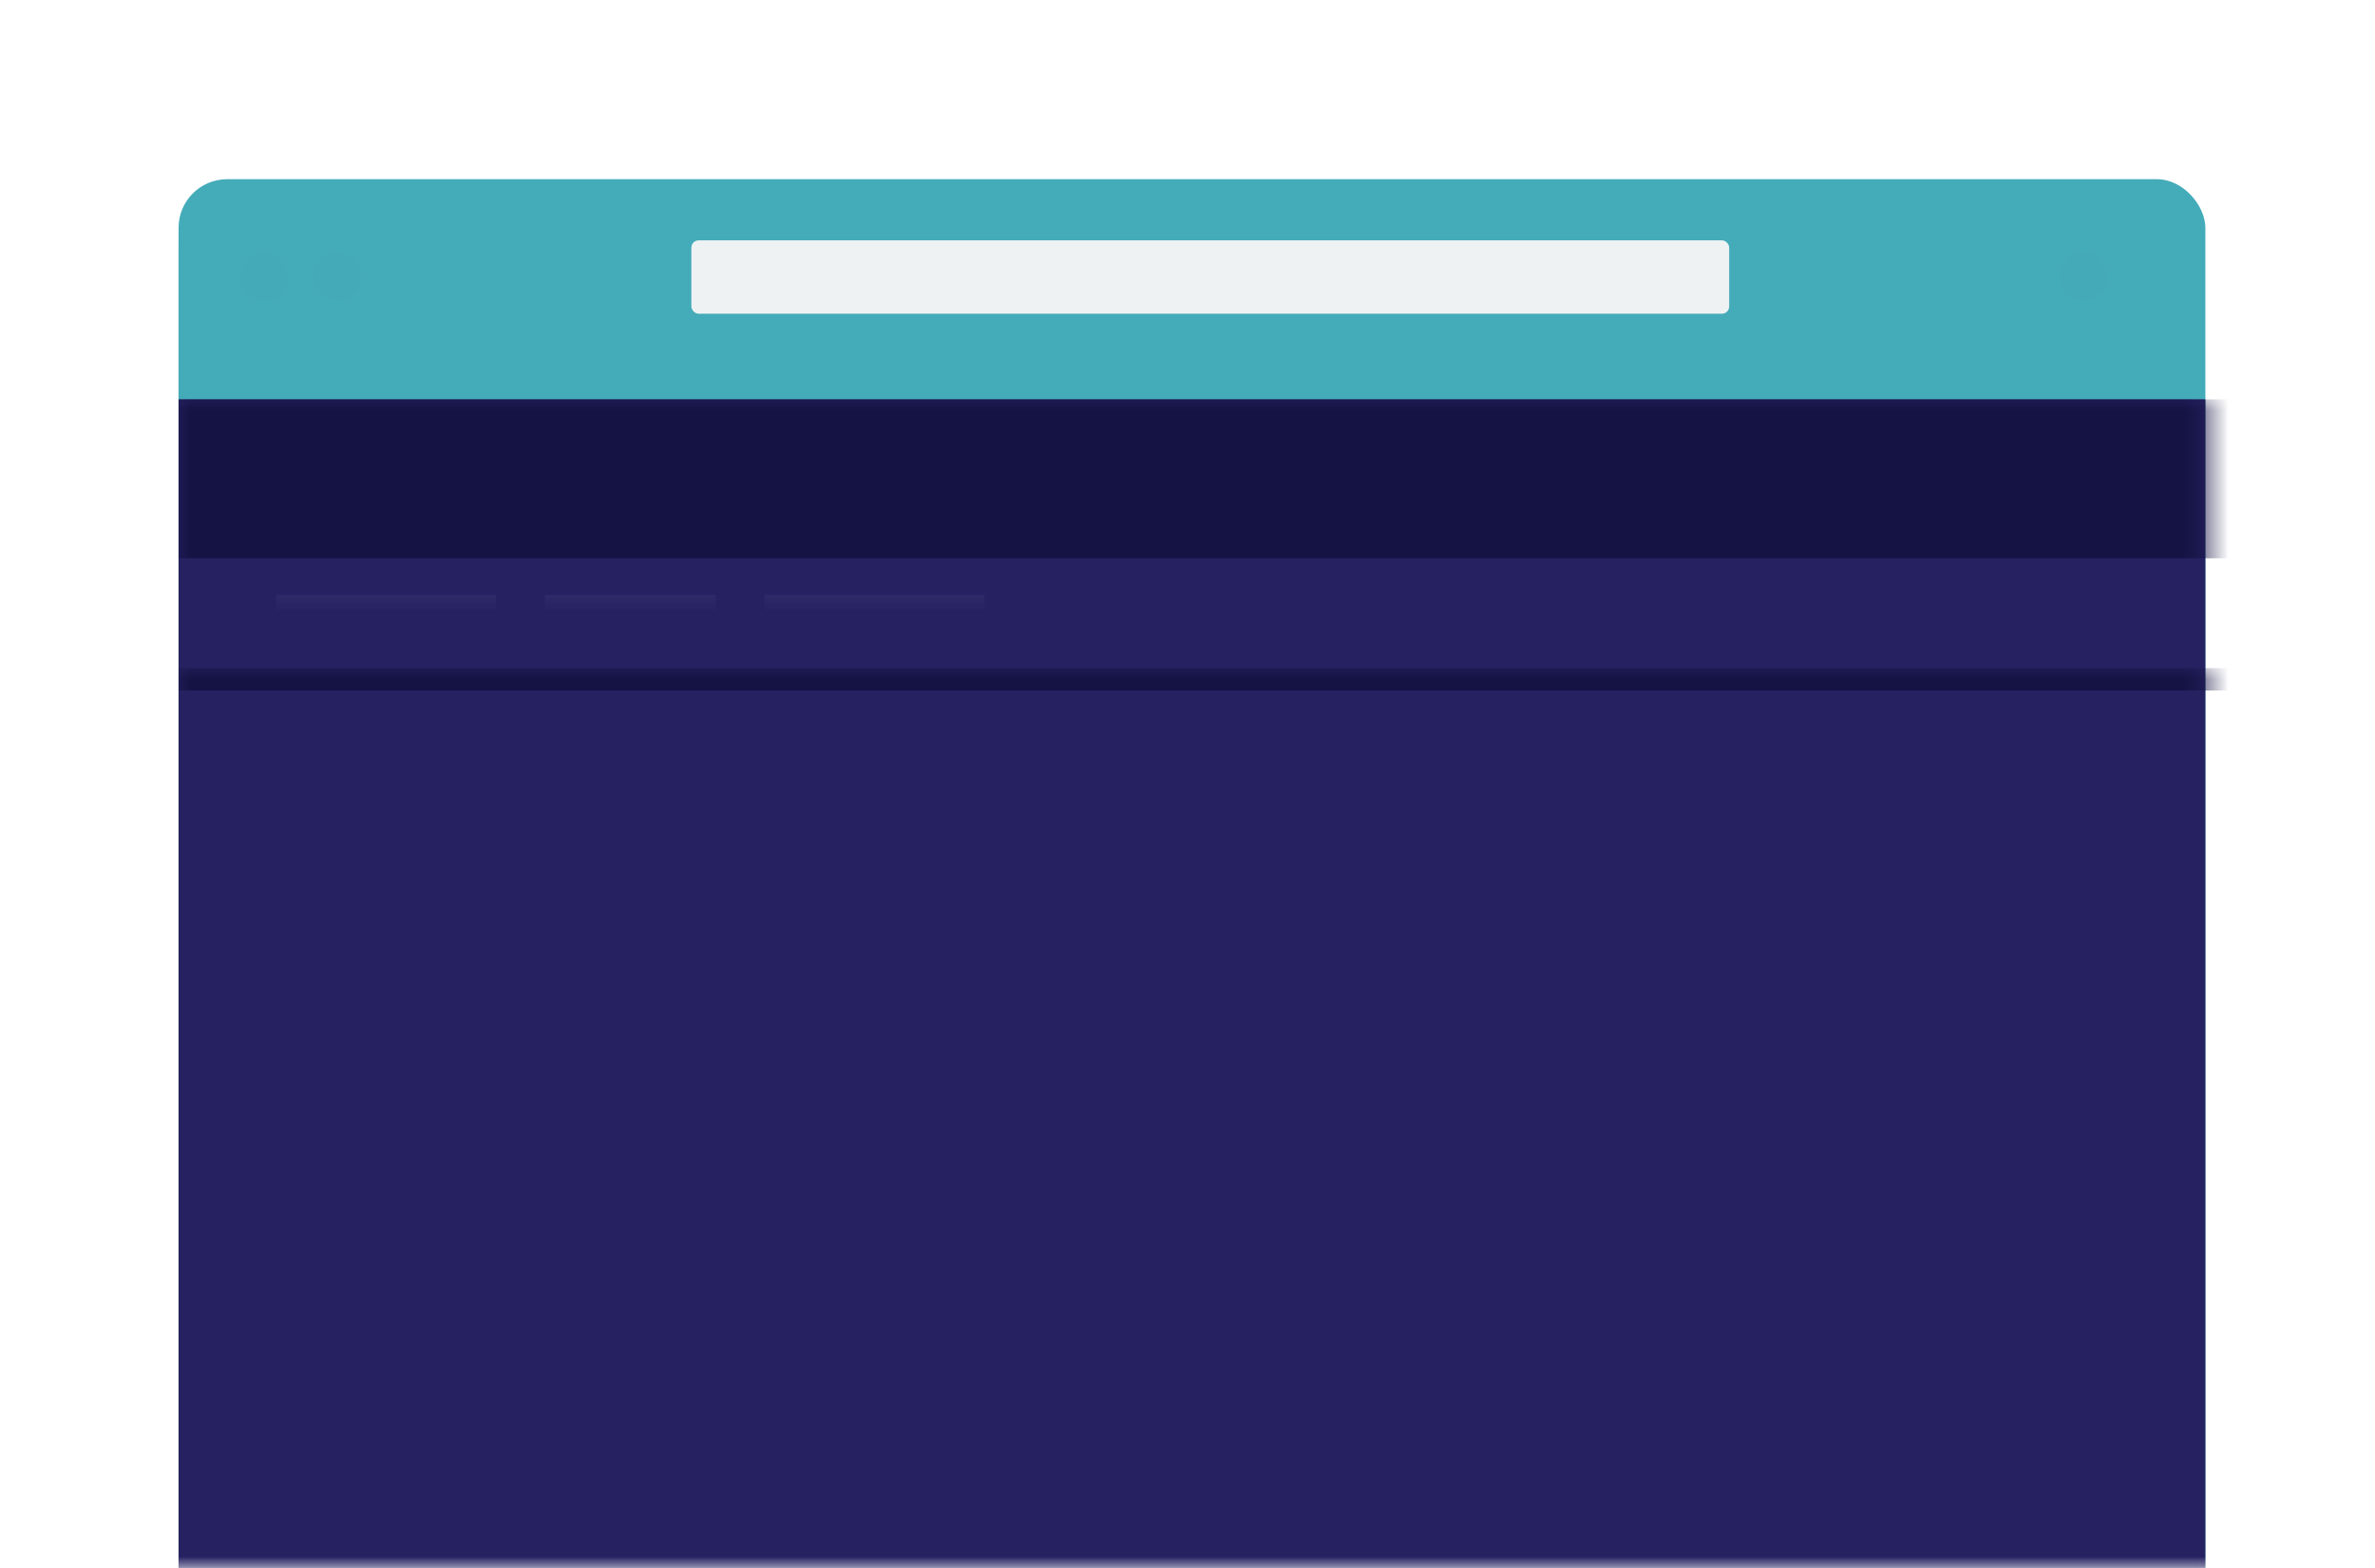 <?xml version="1.0" encoding="UTF-8"?>
<svg width="106px" height="70px" viewBox="0 0 106 70" version="1.1" xmlns="http://www.w3.org/2000/svg" xmlns:xlink="http://www.w3.org/1999/xlink">
    <title>65A9F37A-DE44-48CC-9933-04D310BD90A2</title>
    <defs>
        <rect id="path-1" x="0" y="0" width="106" height="70"></rect>
        <rect id="path-3" x="7.97" y="8" width="90.06" height="80" rx="2"></rect>
        <filter x="-7.2%" y="-6.9%" width="114.4%" height="116.2%" filterUnits="objectBoundingBox" id="filter-4">
            <feOffset dx="0" dy="1" in="SourceAlpha" result="shadowOffsetOuter1"></feOffset>
            <feGaussianBlur stdDeviation="2" in="shadowOffsetOuter1" result="shadowBlurOuter1"></feGaussianBlur>
            <feColorMatrix values="0 0 0 0 0   0 0 0 0 0   0 0 0 0 0  0 0 0 0.15 0" type="matrix" in="shadowBlurOuter1"></feColorMatrix>
        </filter>
        <rect id="path-5" x="0" y="0" width="90.459" height="80.8" rx="2.169"></rect>
        <path d="M0,0 L90.459,0 L90.459,68.782 C90.459,69.992 89.478,70.973 88.267,70.973 L2.191,70.973 C0.981,70.973 -1.62814339e-15,69.992 0,68.782 L0,0 L0,0 Z" id="path-7"></path>
    </defs>
    <g id="Page-1" stroke="none" stroke-width="1" fill="none" fill-rule="evenodd">
        <g id="04-Learnosity-settings" transform="translate(-292, -409)">
            <g id="Select-theme" transform="translate(285, 300)">
                <g id="ico-theme-dark" transform="translate(7, 109)">
                    <mask id="mask-2" fill="white">
                        <use xlink:href="#path-1"></use>
                    </mask>
                    <g id="Rectangle"></g>
                    <g id="Rectangle" mask="url(#mask-2)">
                        <use fill="black" fill-opacity="1" filter="url(#filter-4)" xlink:href="#path-3"></use>
                        <use fill="#FFFFFF" fill-rule="evenodd" xlink:href="#path-3"></use>
                    </g>
                    <g id="Group-9" mask="url(#mask-2)">
                        <g transform="translate(7.97, 8)">
                            <g id="Group-7">
                                <g id="Group-4">
                                    <mask id="mask-6" fill="white">
                                        <use xlink:href="#path-5"></use>
                                    </mask>
                                    <use id="Rectangle" fill="#44ABB9" xlink:href="#path-5"></use>
                                </g>
                                <rect id="Rectangle" fill="#EEF2F3" x="22.887" y="2.73" width="46.319" height="3.276" rx="0.323"></rect>
                                <ellipse id="Oval" fill="#44ABB9" opacity="0.5" style="mix-blend-mode: multiply;" cx="85.009" cy="4.368" rx="1.09" ry="1.092"></ellipse>
                                <ellipse id="Oval" fill="#44ABB9" opacity="0.5" style="mix-blend-mode: multiply;" cx="3.815" cy="4.368" rx="1.09" ry="1.092"></ellipse>
                                <ellipse id="Oval" fill="#44ABB9" opacity="0.5" style="mix-blend-mode: multiply;" cx="7.084" cy="4.368" rx="1.09" ry="1.092"></ellipse>
                            </g>
                            <g id="Group-3" transform="translate(0, 9.827)">
                                <mask id="mask-8" fill="white">
                                    <use xlink:href="#path-7"></use>
                                </mask>
                                <use id="Rectangle" fill="#262262" xlink:href="#path-7"></use>
                                <rect id="Rectangle" fill="#151344" mask="url(#mask-8)" x="0" y="0" width="98.633" height="7.097"></rect>
                                <rect id="Rectangle" fill="#151344" mask="url(#mask-8)" x="0" y="12" width="98.633" height="1"></rect>
                                <g id="Group-8" mask="url(#mask-8)">
                                    <g transform="translate(20.707, 15.832)">
                                        <g id="greek-text-copy-13" opacity="0.1" stroke-width="1" fill="none" transform="translate(0, 4.368)">
                                            <rect id="Rectangle-9" fill="#F5F7FA" x="0" y="0" width="31.606" height="1"></rect>
                                            <rect id="Rectangle-9" fill="#F5F7FA" x="0" y="1.8" width="31.223" height="1"></rect>
                                            <rect id="Rectangle-9" fill="#F5F7FA" opacity="0.2" x="0" y="0.312" width="31.223" height="1.56"></rect>
                                        </g>
                                        <g id="greek-text-copy-13" opacity="0.2" stroke-width="1" fill="none" transform="translate(0, 32.249)">
                                            <rect id="Rectangle-9" fill="#F5F7FA" x="0" y="0" width="47.954" height="1"></rect>
                                            <rect id="Rectangle-9" fill="#F5F7FA" x="0" y="1.8" width="47.57" height="1"></rect>
                                            <rect id="Rectangle-9" fill="#F5F7FA" opacity="0.2" x="0" y="0.312" width="47.57" height="1.56"></rect>
                                        </g>
                                        <g id="greek-text-copy-13" opacity="0.2" stroke-width="1" fill="none" transform="translate(0, 35.524)">
                                            <rect id="Rectangle-9" fill="#F5F7FA" x="0" y="0" width="45.229" height="1"></rect>
                                            <rect id="Rectangle-9" fill="#F5F7FA" opacity="0.2" x="0" y="0.312" width="44.846" height="1.56"></rect>
                                        </g>
                                        <rect id="Rectangle" fill="#262262" opacity="0.5" style="mix-blend-mode: multiply;" x="0" y="8.481" width="49.044" height="21.838"></rect>
                                        <g id="greek-text-copy-14" opacity="0.2" stroke-width="1" fill="none">
                                            <rect id="Rectangle-9" fill="#F5F7FA" x="0" y="0" width="40.87" height="1"></rect>
                                            <rect id="Rectangle-9" fill="#F5F7FA" x="0" y="2.892" width="40.486" height="1"></rect>
                                            <rect id="Rectangle-9" fill="#F5F7FA" opacity="0.2" x="0" y="0.468" width="40.486" height="2.34"></rect>
                                        </g>
                                    </g>
                                </g>
                                <g id="greek-text-copy-13" opacity="0.2" mask="url(#mask-8)" fill="#F5F7FA">
                                    <g transform="translate(4.359, 8.735)" id="Rectangle-9">
                                        <rect x="0" y="0" width="9.809" height="1"></rect>
                                        <rect x="0" y="1.8" width="9.425" height="1"></rect>
                                        <rect opacity="0.2" x="0" y="0.312" width="9.425" height="1.56"></rect>
                                    </g>
                                </g>
                                <g id="greek-text-copy-13" opacity="0.2" mask="url(#mask-8)" fill="#F5F7FA">
                                    <g transform="translate(26.157, 8.735)" id="Rectangle-9">
                                        <rect x="0" y="0" width="9.809" height="1"></rect>
                                        <rect x="0" y="1.8" width="9.425" height="1"></rect>
                                        <rect opacity="0.2" x="0" y="0.312" width="9.425" height="1.56"></rect>
                                    </g>
                                </g>
                                <g id="greek-text-copy-13" opacity="0.2" mask="url(#mask-8)" fill="#F5F7FA">
                                    <g transform="translate(16.348, 8.735)" id="Rectangle-9">
                                        <rect x="0" y="0" width="7.629" height="1"></rect>
                                        <rect x="0" y="1.8" width="7.246" height="1"></rect>
                                        <rect opacity="0.2" x="0" y="0.312" width="7.246" height="1.56"></rect>
                                    </g>
                                </g>
                            </g>
                        </g>
                    </g>
                </g>
            </g>
        </g>
    </g>
</svg>